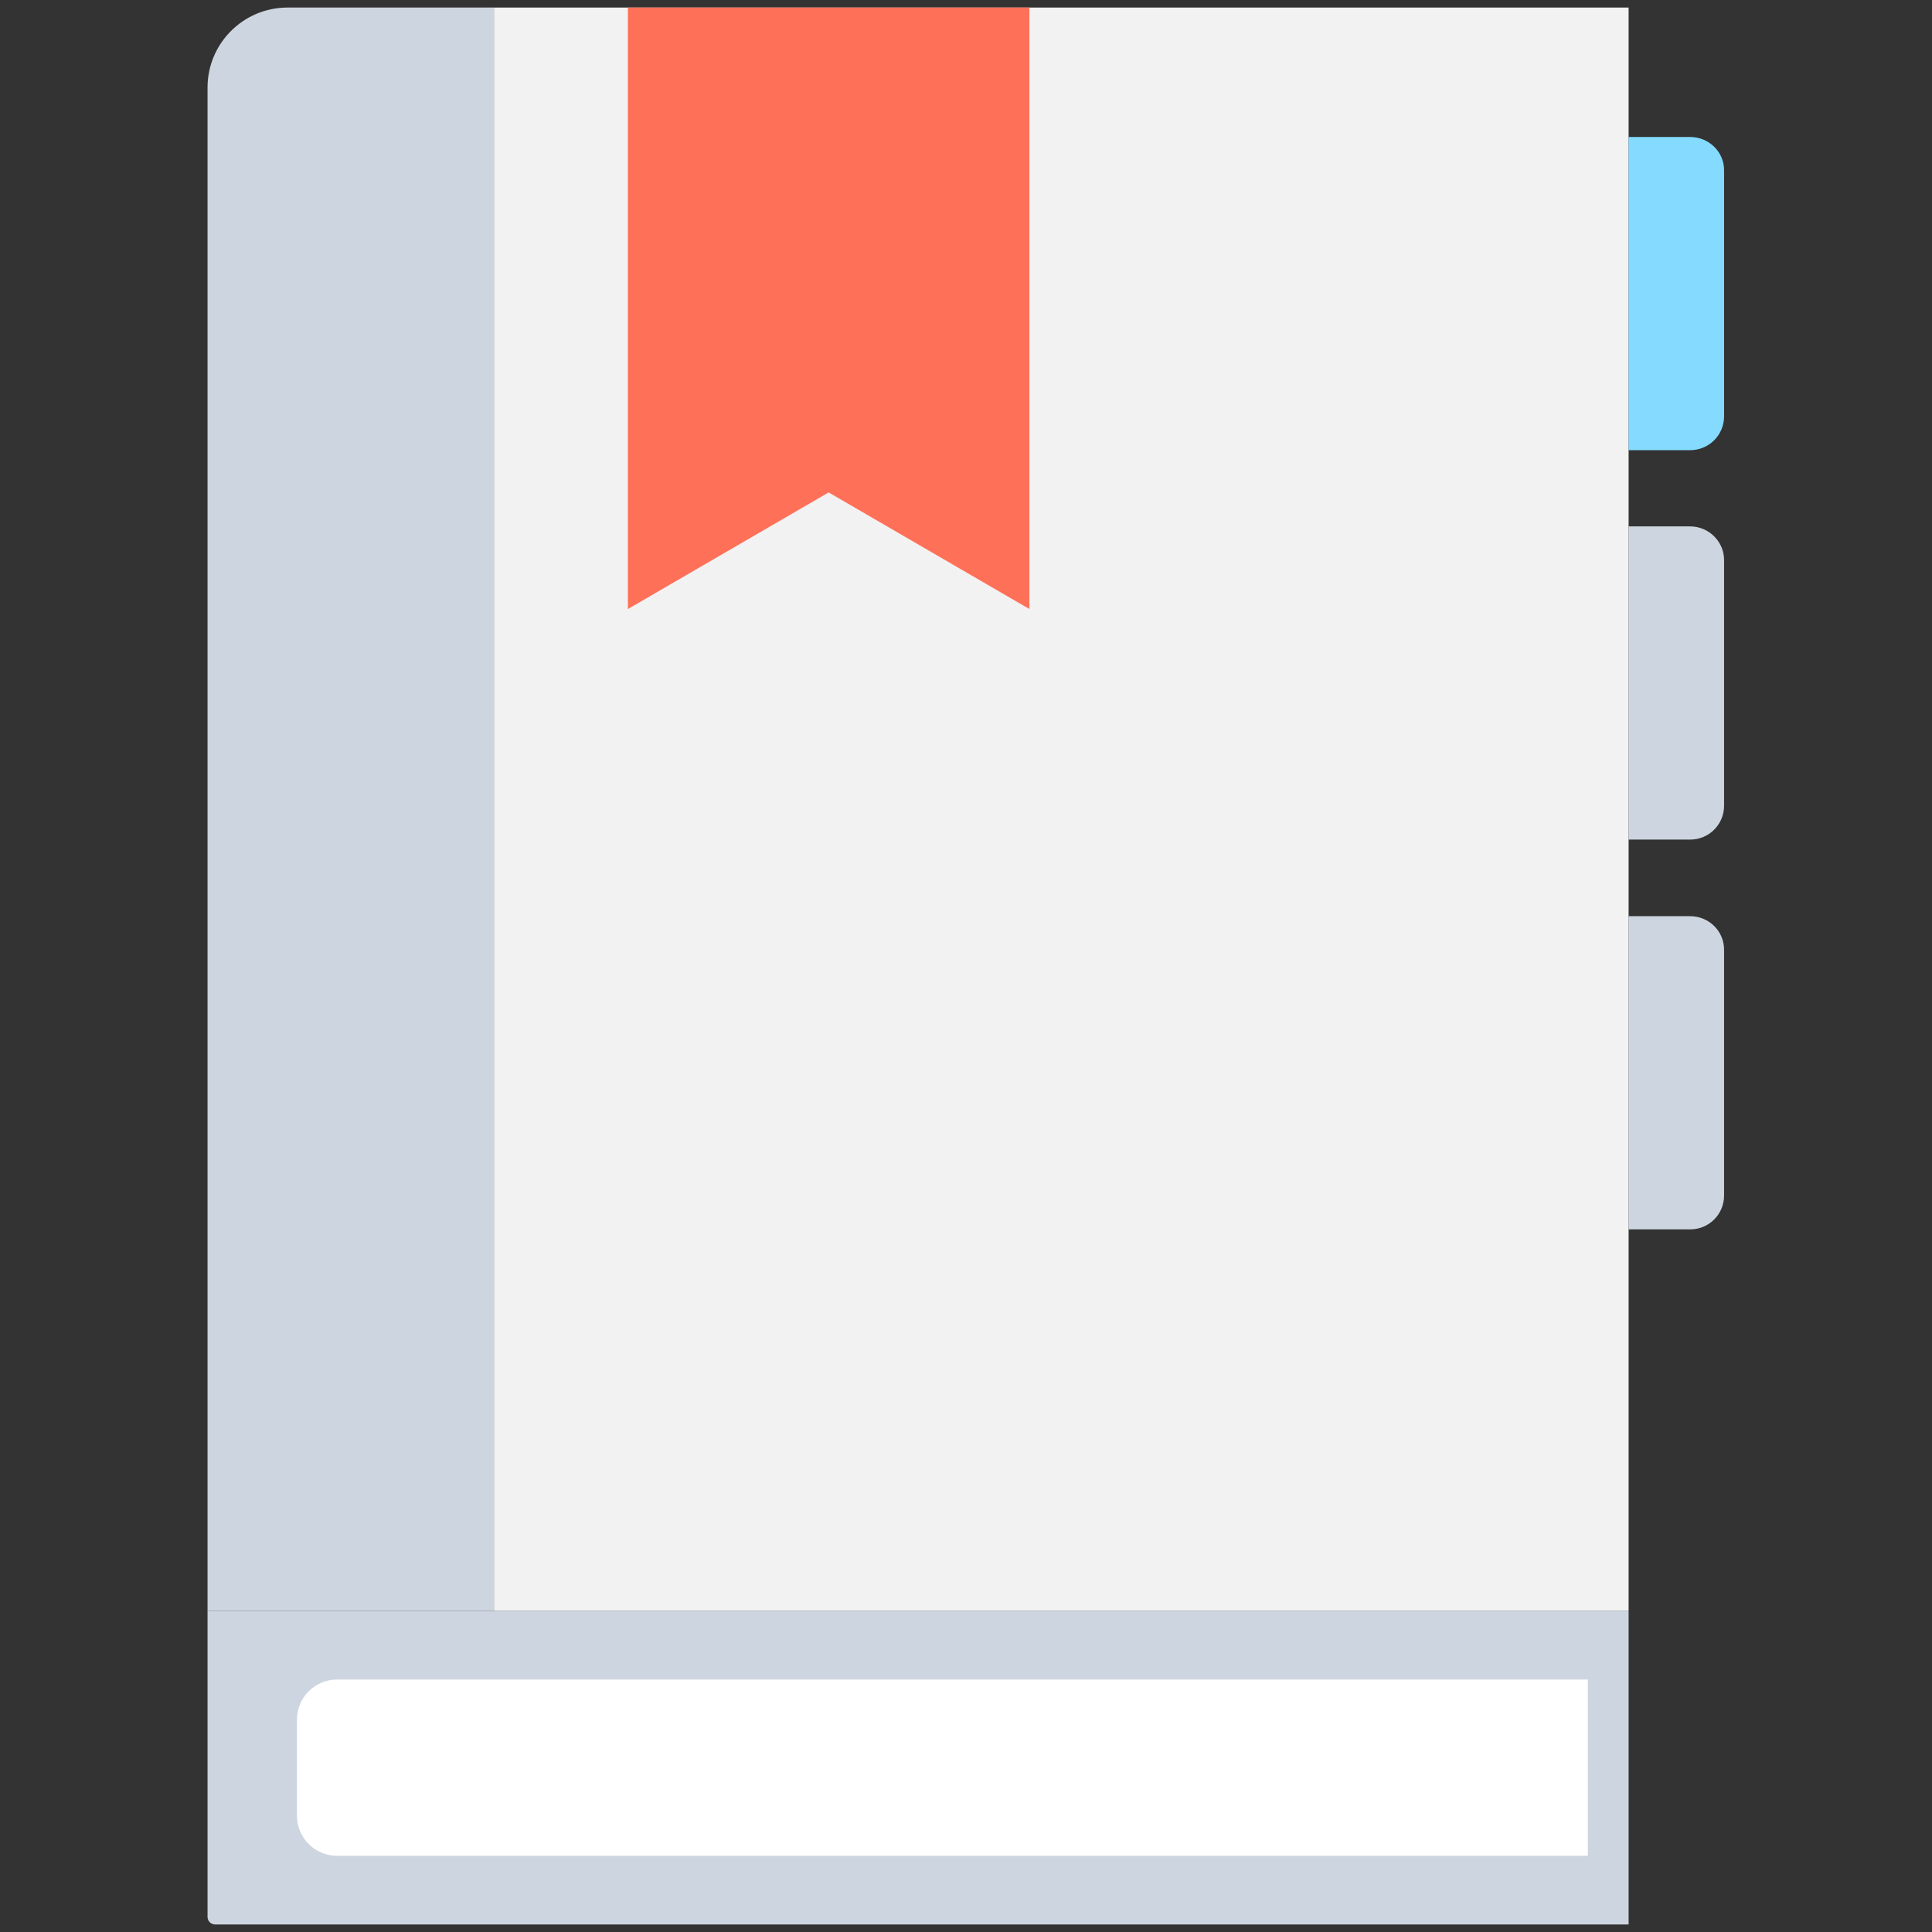 <?xml version="1.0" encoding="utf-8"?>
<!-- Generator: Adobe Illustrator 18.0.0, SVG Export Plug-In . SVG Version: 6.00 Build 0)  -->
<!DOCTYPE svg PUBLIC "-//W3C//DTD SVG 1.1//EN" "http://www.w3.org/Graphics/SVG/1.1/DTD/svg11.dtd">
<svg version="1.1" id="Layer_1" xmlns="http://www.w3.org/2000/svg" xmlns:xlink="http://www.w3.org/1999/xlink" x="0px" y="0px"
	 viewBox="0 0 512 512" enable-background="new 0 0 512 512" xml:space="preserve">
<rect x="0" y="0" width="512" height="512" fill="#333333" stroke="none"/>
<g>
	<path fill="#CDD6E0" d="M431.6,510H57c-1.1,0-2-0.9-2-2v-81.1h376.6V510z"/>
	<path fill="#CDD6E0" d="M76.2,2C64.5,2,55,11.5,55,23.2v403.7h75.9V2H76.2z"/>
	<rect x="130.9" y="2" fill="#F2F2F2" width="300.7" height="424.9"/>
	<path fill="#FFFFFF" d="M89.3,445.1c-5.8,0-10.6,4.7-10.6,10.6v25.5c0,5.8,4.7,10.6,10.6,10.6h331.5v-46.7H89.3z"/>
	<polygon fill="#FF7058" points="166.4,2 166.4,161.4 219.6,130.5 272.8,161.4 272.8,2 	"/>
	<path fill="#84DBFF" d="M447.9,36.3h-16.3v83h16.3c5,0,9-4,9-9V45.3C457,40.3,452.9,36.3,447.9,36.3z"/>
	<path fill="#CDD6E0" d="M447.9,139.5h-16.3v83h16.3c5,0,9-4,9-9v-64.9C457,143.6,452.9,139.5,447.9,139.5z"/>
	<path fill="#CDD6E0" d="M447.9,242.8h-16.3v83h16.3c5,0,9-4,9-9v-64.9C457,246.8,452.9,242.8,447.9,242.8z"/>
</g>
</svg>
